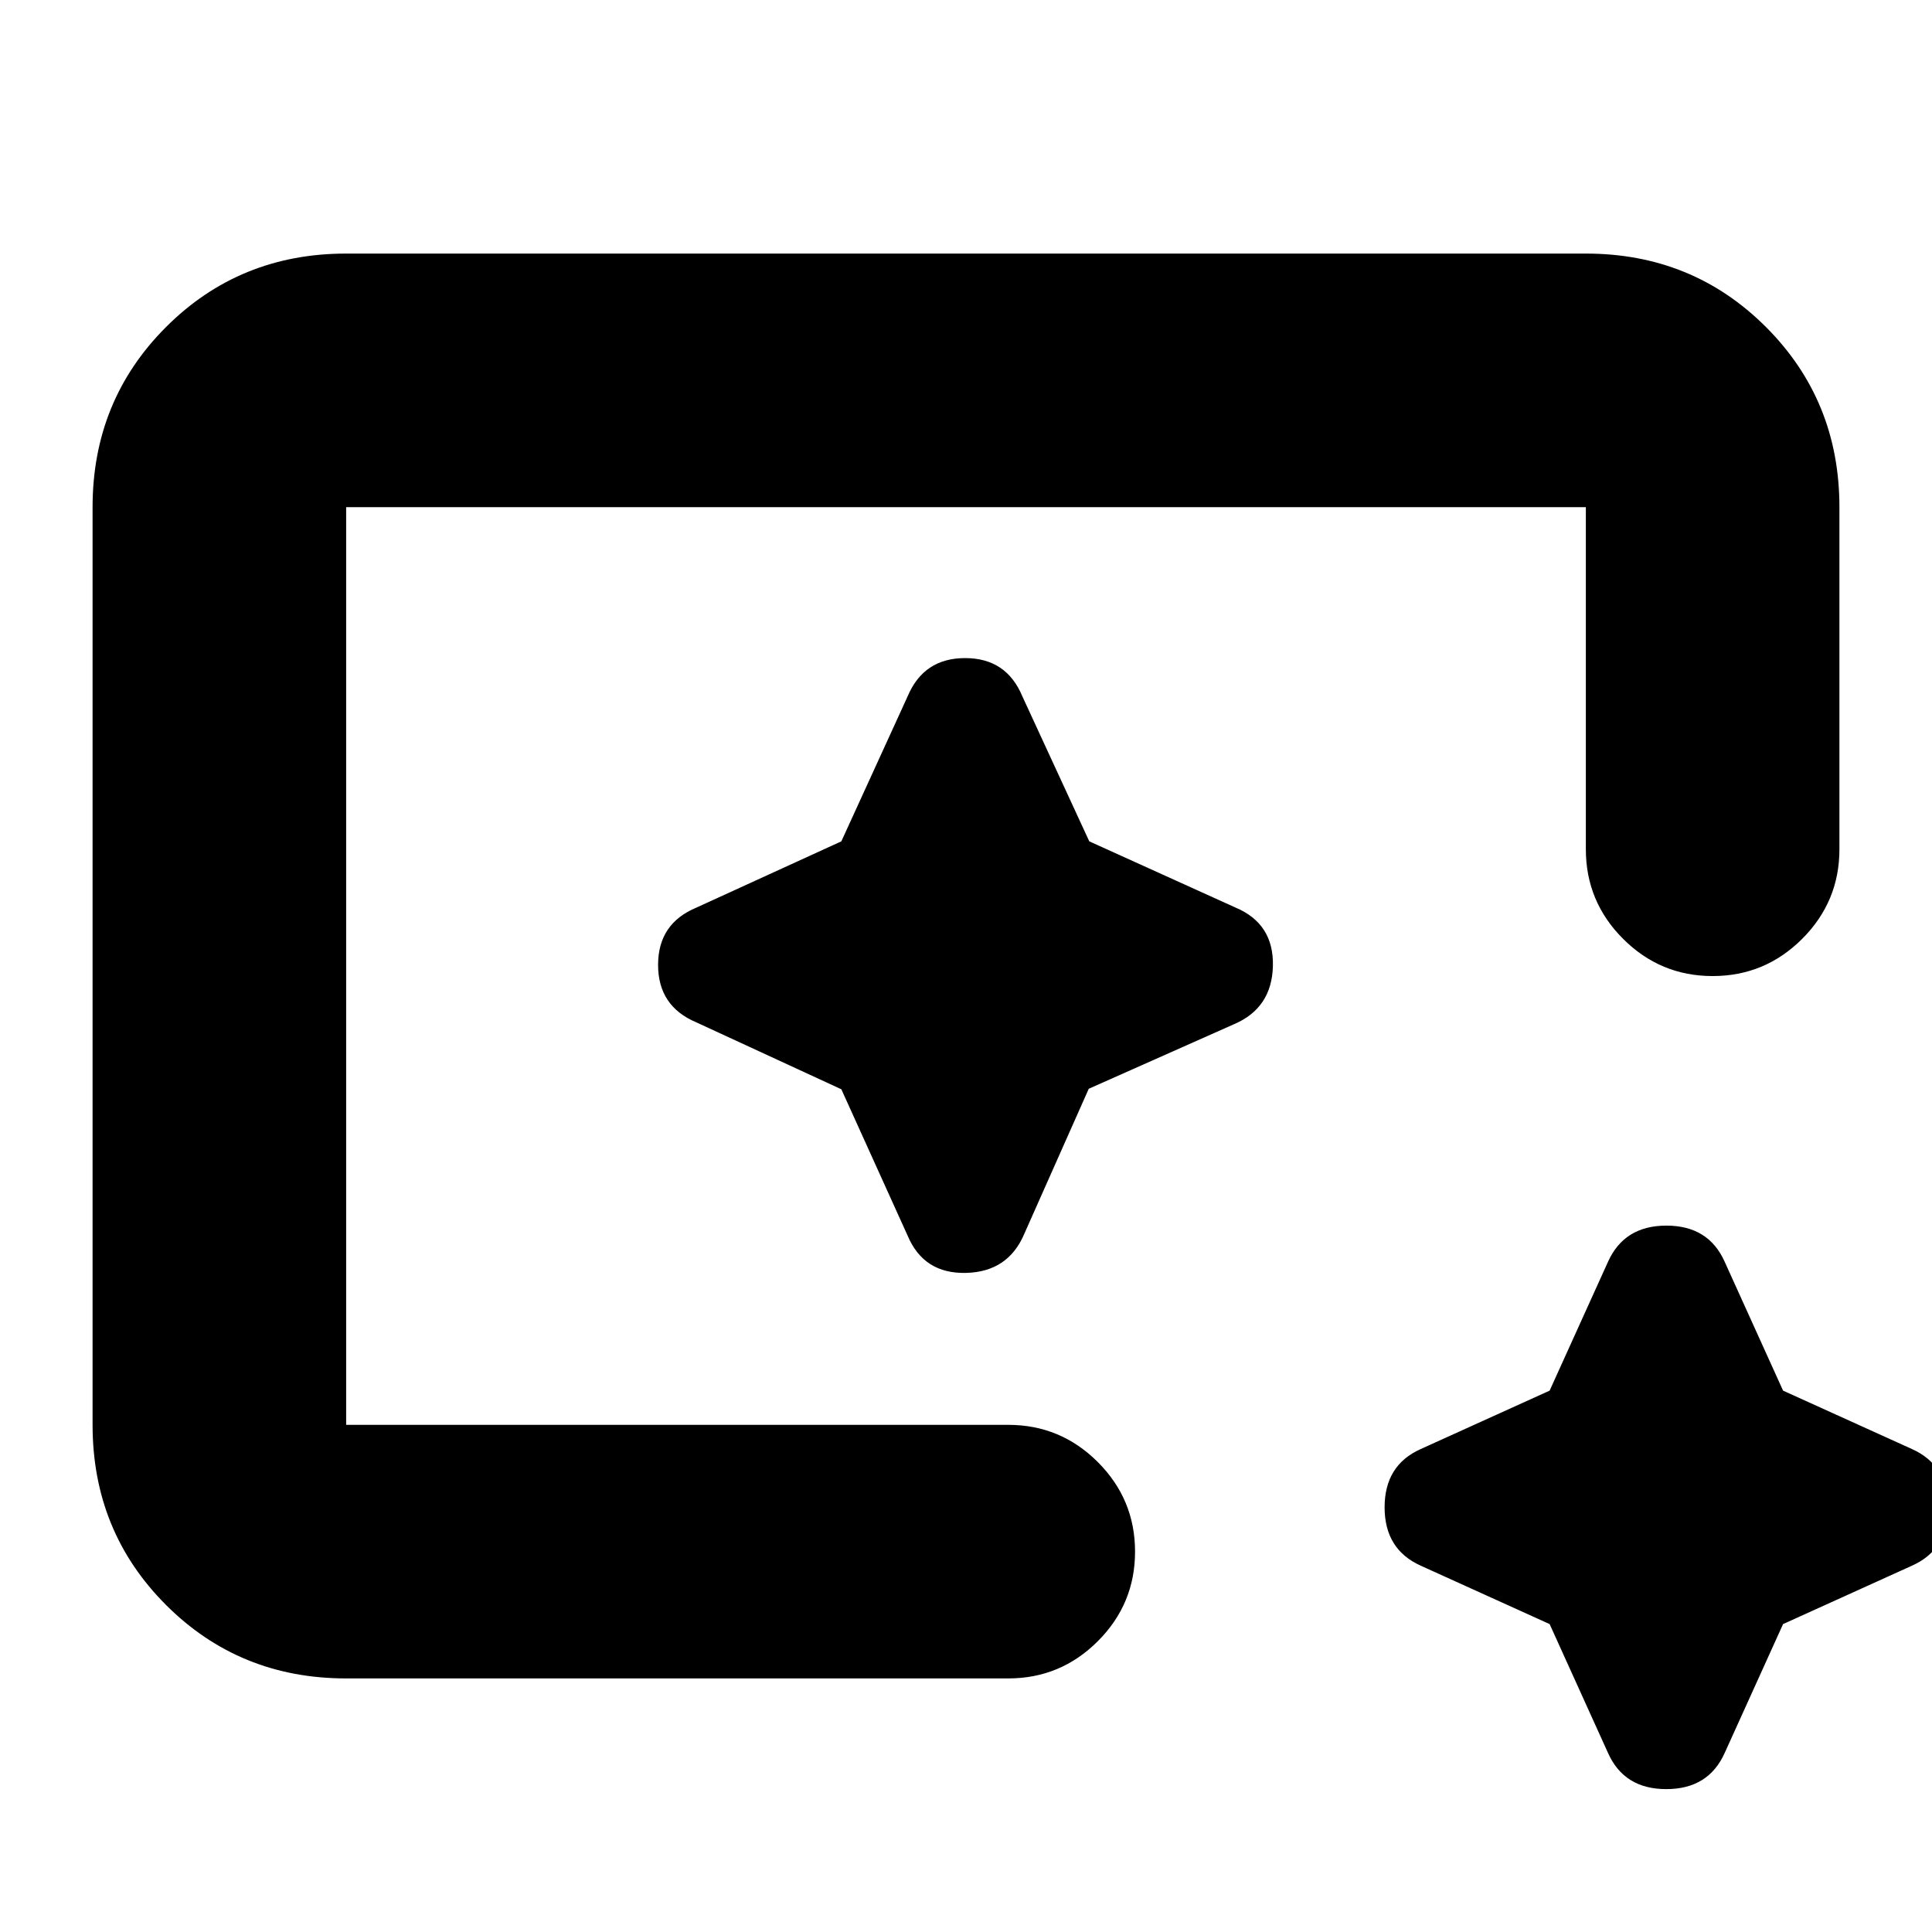 <svg xmlns="http://www.w3.org/2000/svg" height="24" viewBox="0 96 960 960" width="24"><path d="M172 930q-53 0-89.5-36.5T46 804V348q0-53 36.5-89.5T172 222h616q53 0 89.5 36.5T914 348v170q0 26-18.5 44.5T851 581q-26 0-44.5-18.5T788 518V348H172v456h329q26 0 44.5 18.5T564 867q0 26-18.5 44.5T501 930H172Zm598-27-64-29q-18-8.065-18-29.032Q688 824 706 816l64-29 29-64q8.065-18 29.032-18Q849 705 857 723l29 64 64 29q18 8.065 18 29.032Q968 866 950 874l-64 29-29 64q-8.065 18-29.032 18Q807 985 799 967l-29-64Zm-598-99V348v456Zm246.059-166.745L451 710q8 19 29 18.5t29-19.5l32-72 72-32q19-8 19.5-29T614 547l-72.745-32.941L508 442q-7.903-19-28.452-19Q459 423 451 442l-32.941 72.059L346 547q-19 7.903-19 28.452Q327 596 346 604l72.059 33.255Z"/></svg>
